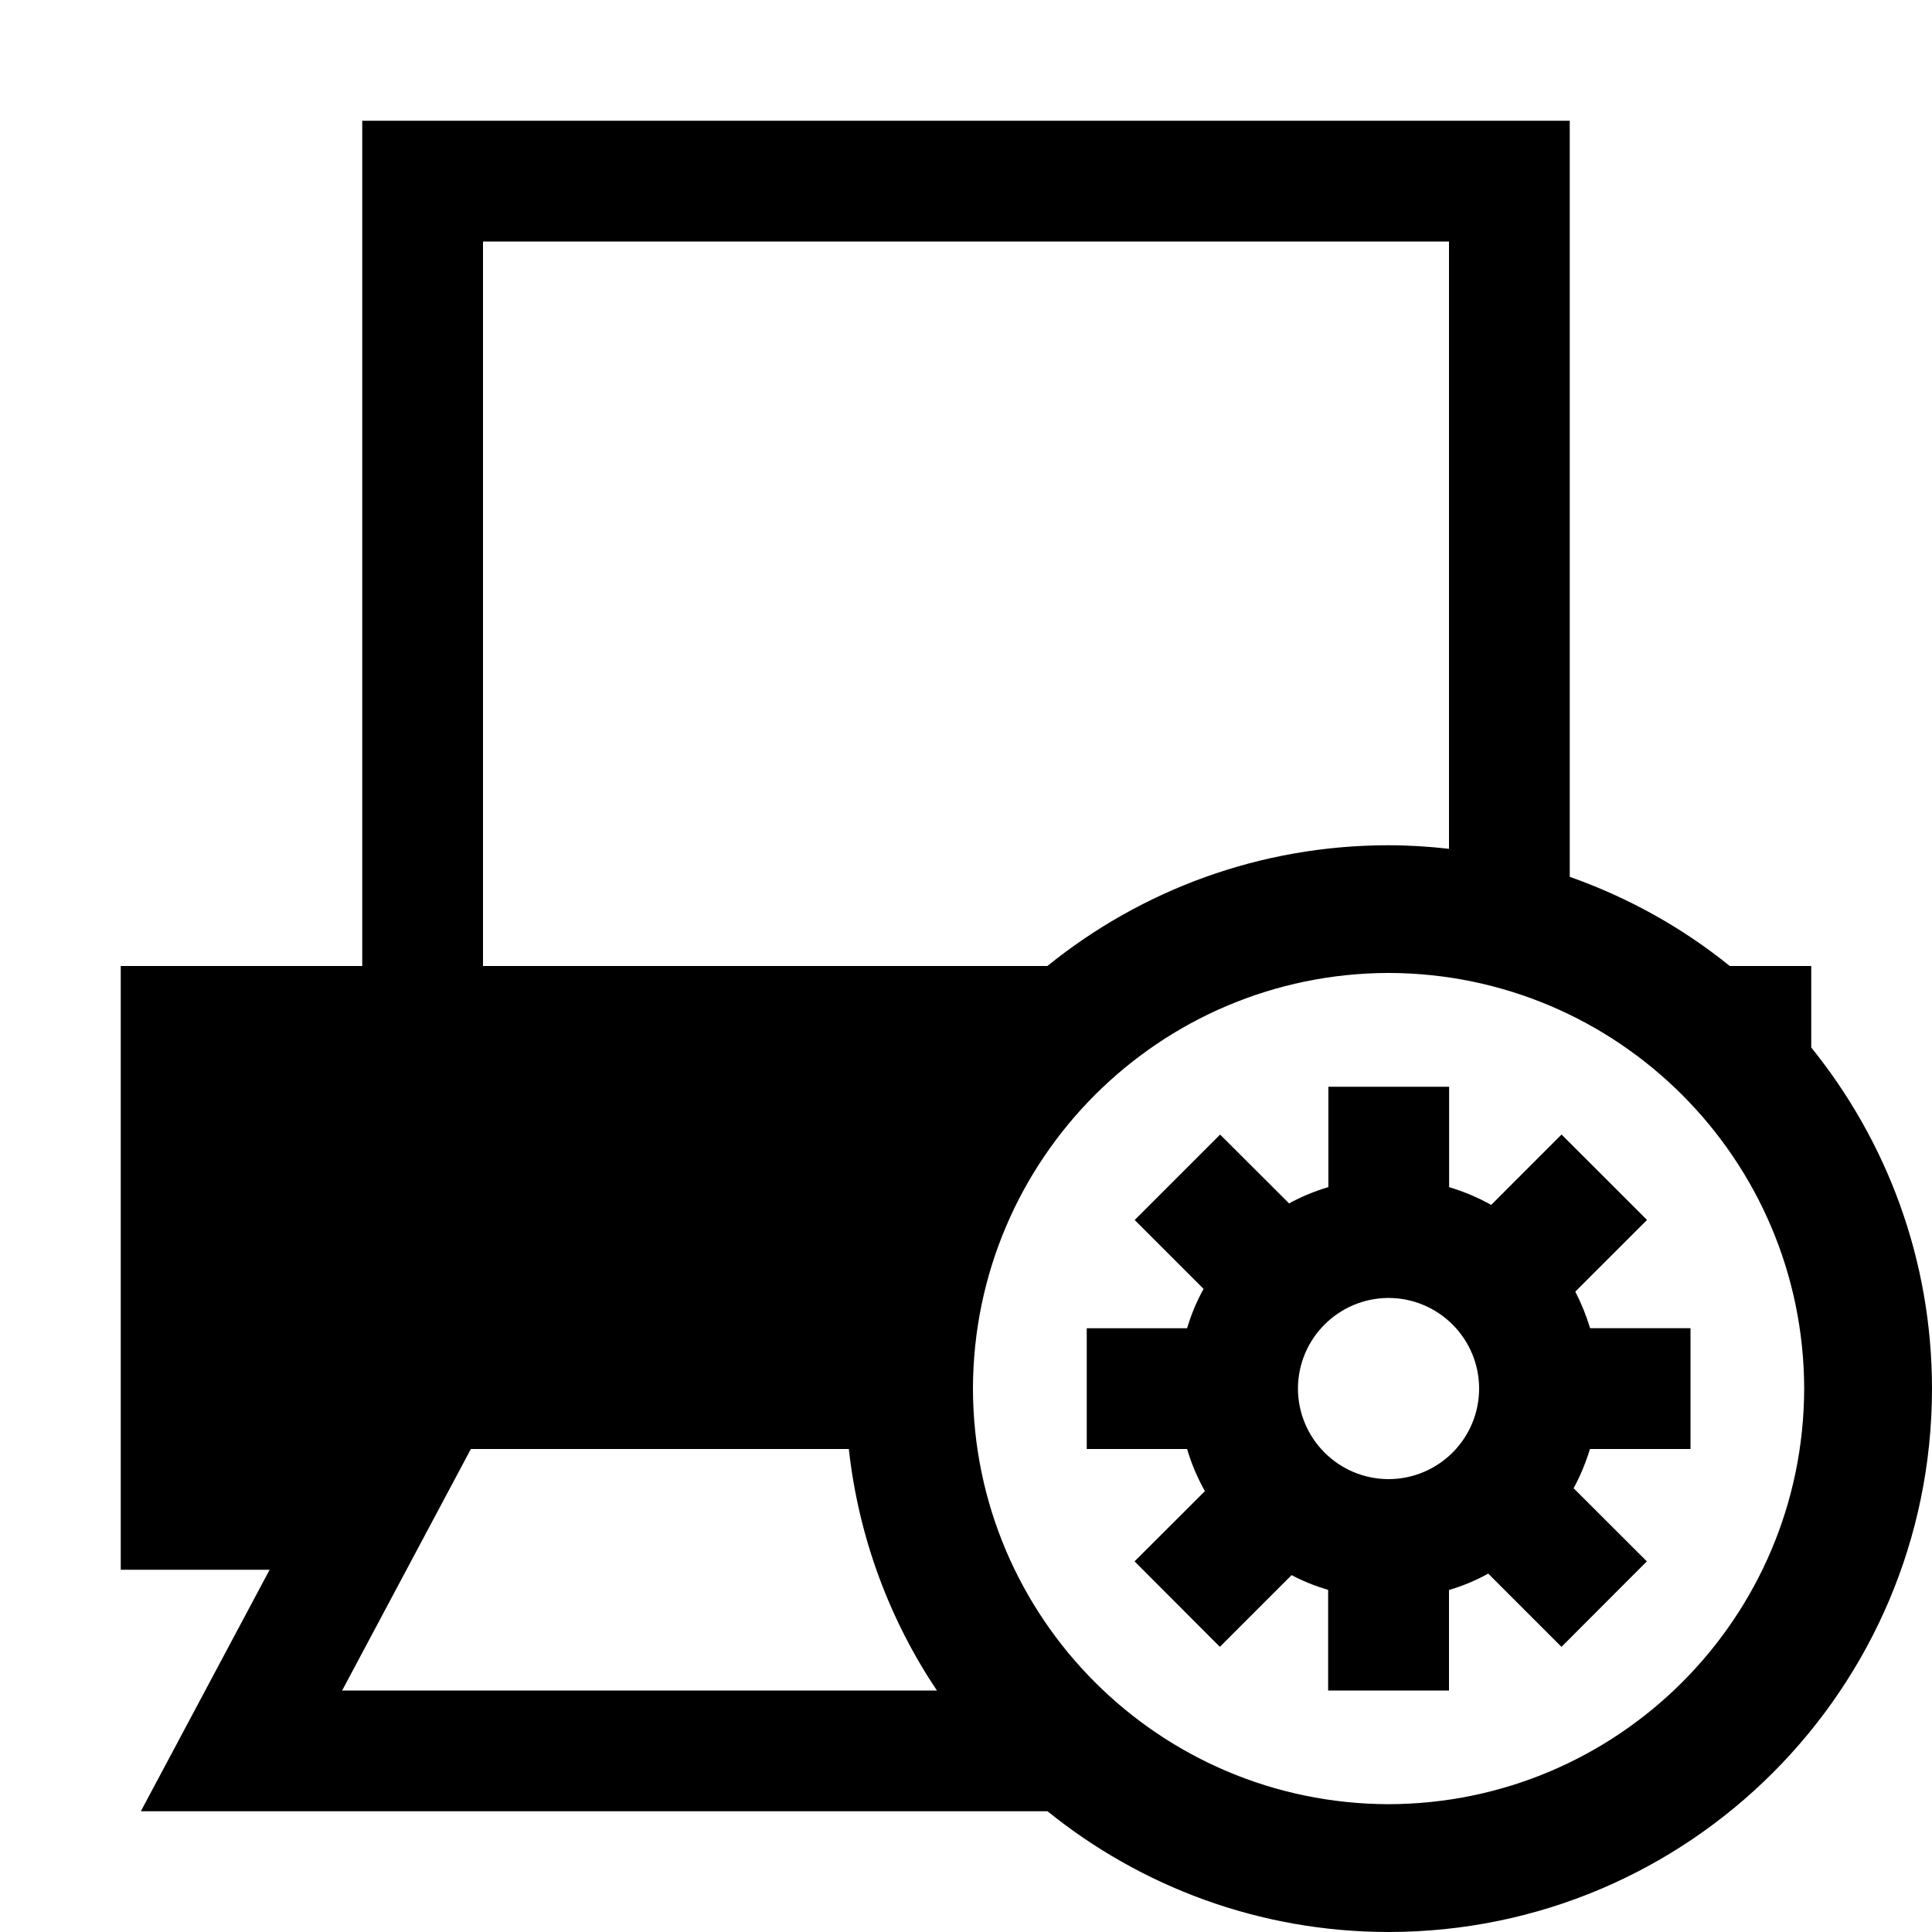 <?xml version="1.0" encoding="utf-8"?>
<!-- Generator: Adobe Illustrator 16.0.4, SVG Export Plug-In . SVG Version: 6.00 Build 0)  -->
<!DOCTYPE svg PUBLIC "-//W3C//DTD SVG 1.1//EN" "http://www.w3.org/Graphics/SVG/1.1/DTD/svg11.dtd">
<svg version="1.1" id="Capa_1" xmlns="http://www.w3.org/2000/svg" xmlns:xlink="http://www.w3.org/1999/xlink" x="0px" y="0px"
	 width="32px" height="32px" viewBox="0 0 32 32" enable-background="new 0 0 32 32" xml:space="preserve">
<g>
	<path d="M30,17.35V16h-1.35c-0.784-0.635-1.68-1.134-2.65-1.477V2H6v14H2v10h2.466l-2.133,4H17.35c1.545,1.248,3.51,1.999,5.65,2
		c4.971-0.002,8.998-4.029,9-9C31.999,20.857,31.248,18.895,30,17.35z M8,4h16v10.059C23.671,14.022,23.338,14,23,14
		c-2.143,0-4.107,0.751-5.652,2H8V4z M5.667,28l2.132-4h6.26c0.163,1.469,0.676,2.831,1.459,4H5.667z M23,29.883
		c-3.801-0.009-6.876-3.084-6.885-6.883c0.009-3.801,3.084-6.876,6.885-6.885c3.799,0.009,6.874,3.084,6.883,6.885
		C29.874,26.799,26.799,29.874,23,29.883z"/>
	<path d="M26.092,21.393l1.188-1.187l-1.416-1.415l-1.165,1.166c-0.22-0.123-0.452-0.221-0.697-0.294V18h-2v1.662
		c-0.229,0.068-0.446,0.158-0.651,0.27l-1.142-1.14l-1.415,1.415l1.141,1.141C19.82,21.555,19.73,21.771,19.662,22H18v2h1.662
		c0.072,0.246,0.172,0.479,0.295,0.698l-1.165,1.163l1.413,1.416l1.188-1.188c0.192,0.102,0.395,0.182,0.605,0.245V28H24v-1.665
		c0.229-0.067,0.445-0.158,0.65-0.271l1.213,1.213l1.414-1.416l-1.213-1.211c0.111-0.205,0.201-0.422,0.271-0.65H28v-2.001h-1.663
		C26.273,21.787,26.191,21.586,26.092,21.393z M22.999,24.499c-0.829-0.002-1.498-0.671-1.501-1.5
		c0.003-0.829,0.672-1.498,1.501-1.501c0.829,0.003,1.498,0.672,1.5,1.501C24.497,23.828,23.828,24.497,22.999,24.499z"/>
</g>
</svg>
